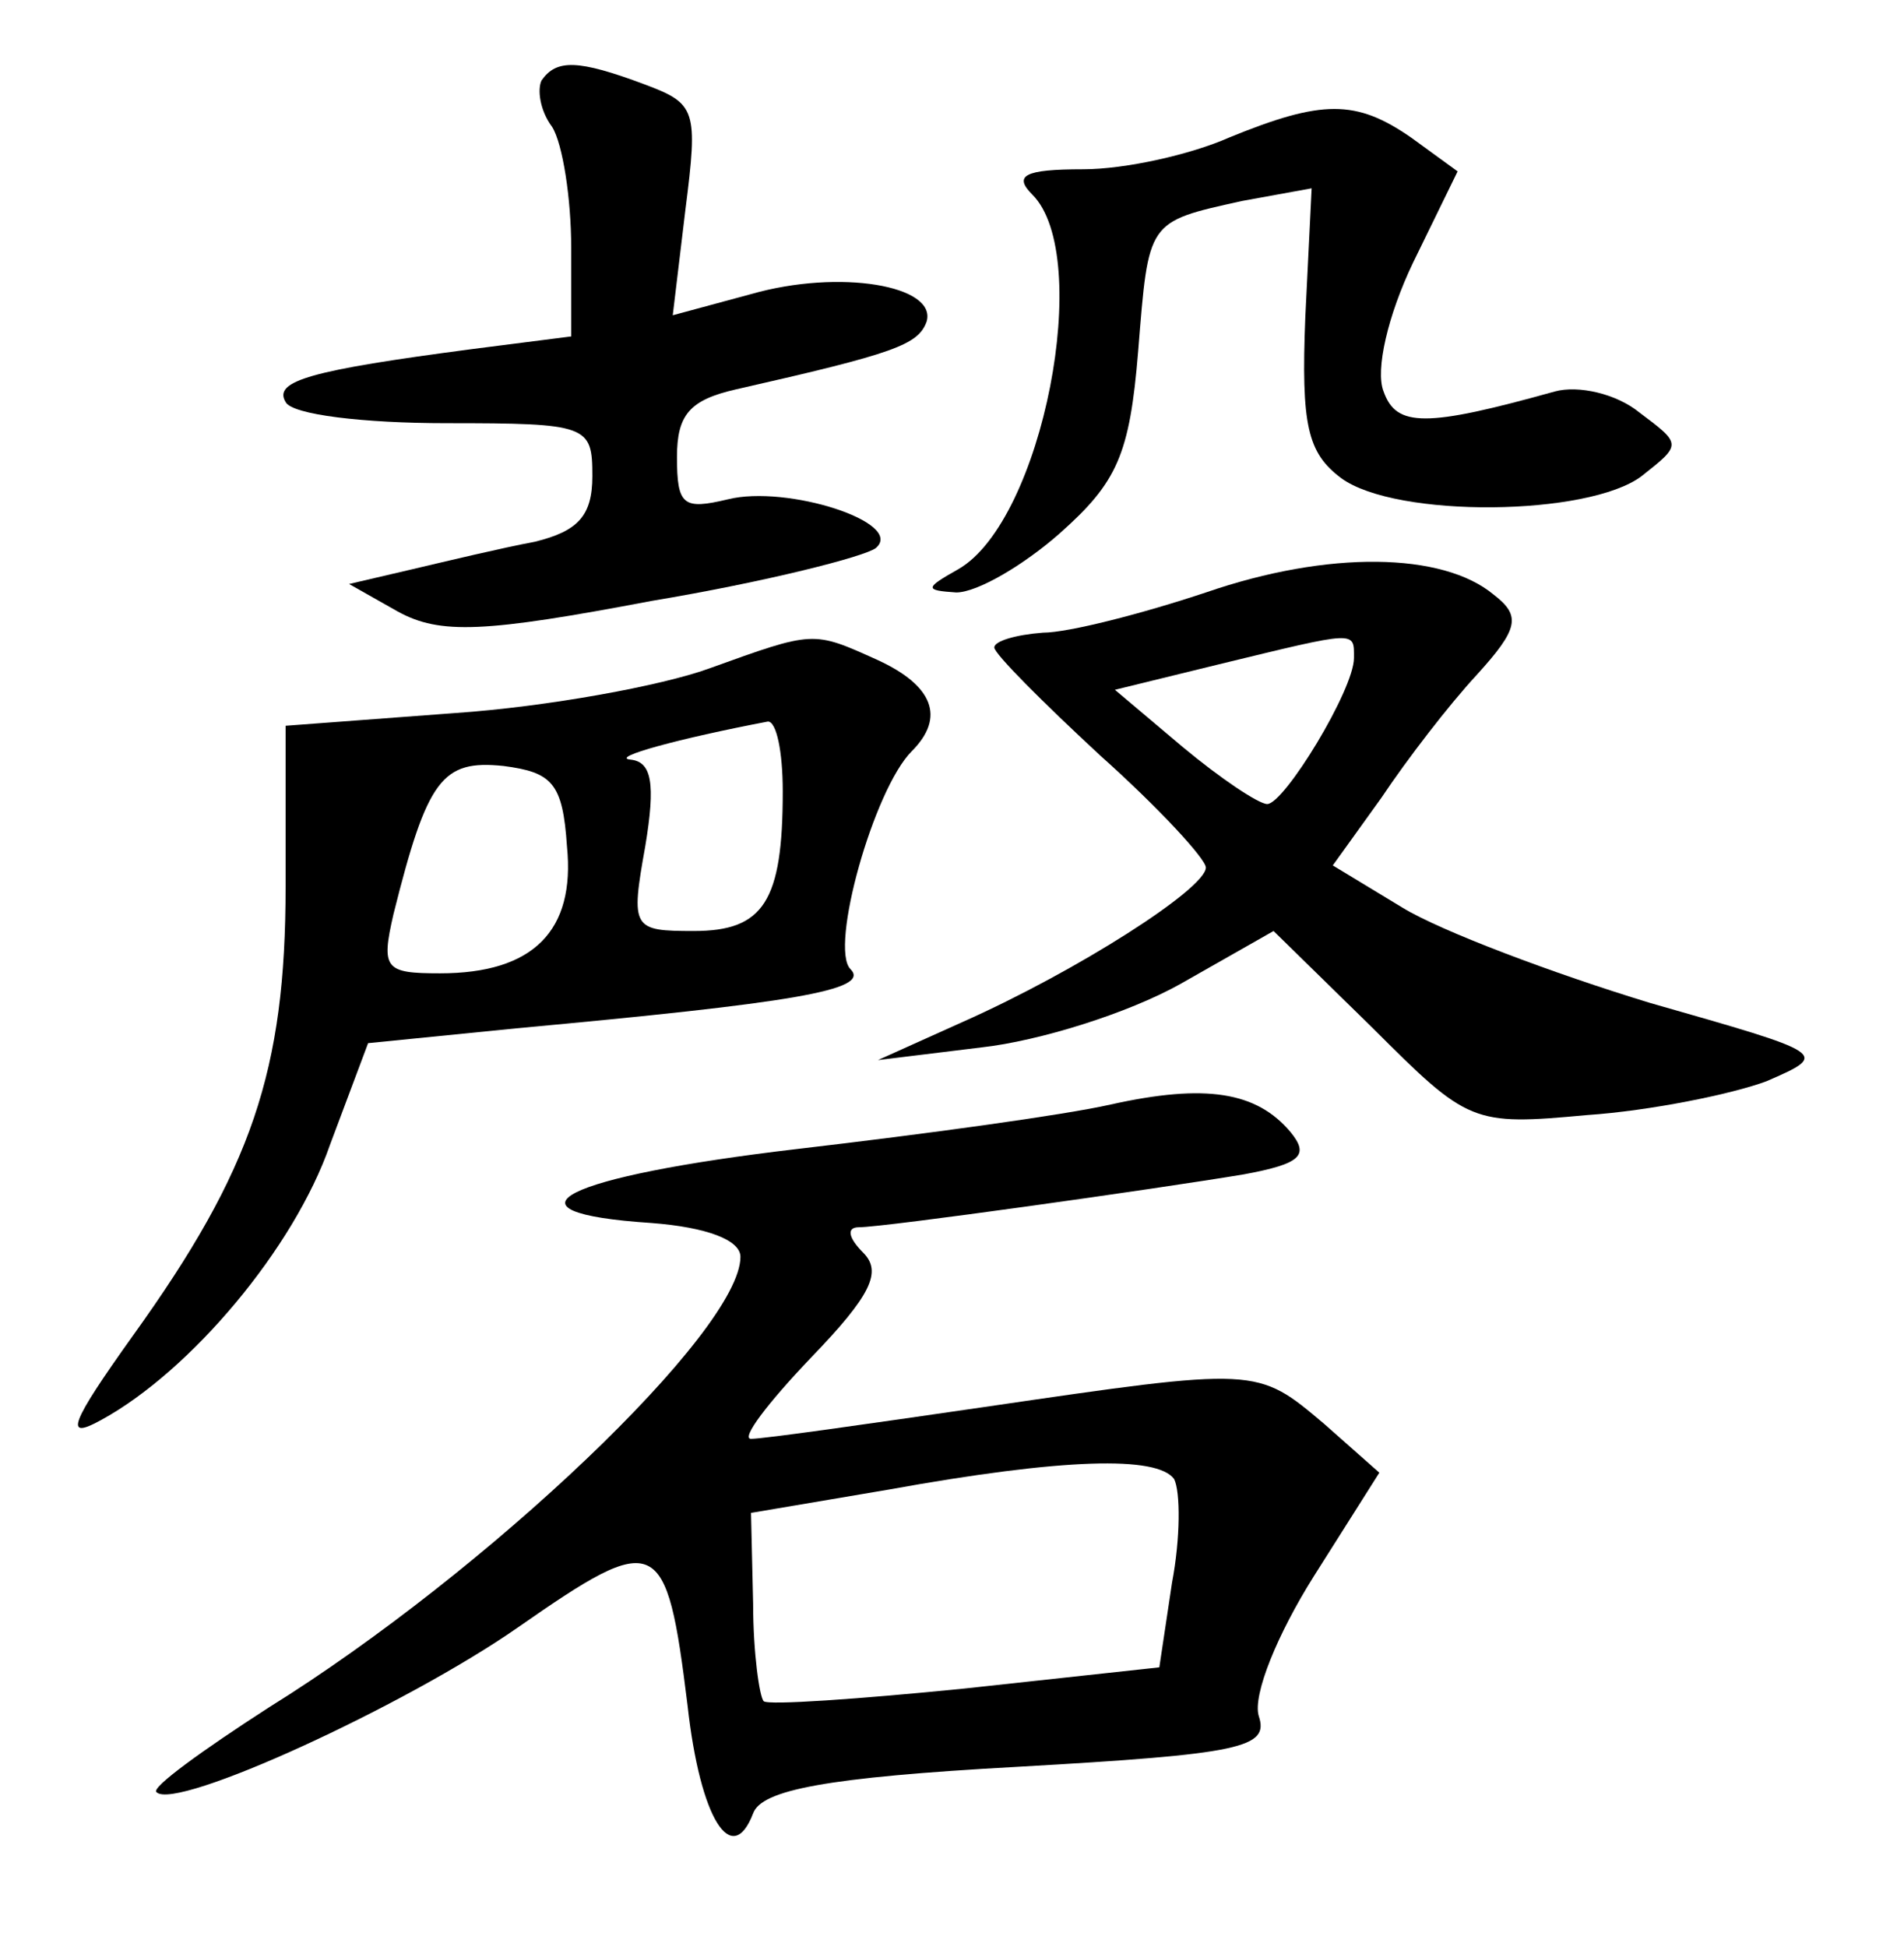 <?xml version="1.0" standalone="no"?>
<!DOCTYPE svg PUBLIC "-//W3C//DTD SVG 20010904//EN"
 "http://www.w3.org/TR/2001/REC-SVG-20010904/DTD/svg10.dtd">
<svg version="1.0" xmlns="http://www.w3.org/2000/svg"
 width="90pt" height="92pt" viewBox="0 0 90 92"
 preserveAspectRatio="xMidYMid meet">
<g transform="translate(0,92) scale(0.1,-0.1)"
fill="#000000" stroke="none">
<path d="M256 882 c-2 -4 -1 -14 5 -22 5 -8 9 -34 9 -57 l0 -42 -47 -6 c-76
-10 -94 -15 -88 -25 3 -6 37 -10 76 -10 67 0 69 -1 69 -25 0 -19 -7 -26 -27
-31 -16 -3 -41 -9 -58 -13 l-30 -7 23 -13 c20 -11 41 -10 120 5 54 9 101 21
106 25 14 12 -42 30 -70 23 -21 -5 -24 -3 -24 20 0 20 6 27 28 32 75 17 86 21
90 32 5 17 -41 25 -83 13 l-37 -10 6 50 c6 47 5 50 -19 59 -32 12 -42 12 -49
2z"/>
<path d="M581 855 c-18 -8 -49 -15 -69 -15 -28 0 -33 -3 -24 -12 29 -29 5
-154 -35 -177 -16 -9 -16 -10 -1 -11 10 0 32 13 49 28 27 24 33 37 37 86 5 62
4 61 49 71 l33 6 -3 -61 c-2 -51 1 -64 17 -76 26 -19 117 -18 142 1 19 15 19
15 -1 30 -11 9 -29 13 -40 10 -61 -17 -75 -17 -81 0 -4 10 2 36 14 61 l21 43
-22 16 c-26 18 -42 18 -86 0z"/>
<path d="M570 640 c-30 -10 -65 -19 -77 -19 -13 -1 -23 -4 -23 -7 0 -3 23 -26
50 -51 28 -25 50 -49 50 -53 0 -10 -61 -49 -115 -73 l-40 -18 49 6 c27 3 69
16 94 30 l44 25 47 -46 c45 -45 47 -46 101 -41 30 2 69 10 85 16 30 13 29 13
-55 37 -46 14 -99 34 -117 45 l-33 20 23 32 c12 18 32 44 45 58 20 22 21 28 8
38 -24 20 -78 21 -136 1z m70 -31 c0 -15 -33 -69 -41 -69 -4 0 -22 12 -40 27
l-32 27 49 12 c66 16 64 16 64 3z"/>
<path d="M335 604 c-22 -8 -76 -18 -120 -21 l-80 -6 0 -76 c0 -87 -16 -134
-72 -212 -30 -42 -33 -50 -15 -40 42 23 91 81 108 130 l18 48 70 7 c130 12
168 18 158 28 -10 10 11 85 29 103 16 16 10 31 -16 43 -31 14 -30 14 -80 -4z
m35 -58 c0 -52 -9 -66 -42 -66 -29 0 -30 1 -23 40 5 30 3 40 -7 41 -10 1 23
10 65 18 4 0 7 -14 7 -33z m-102 -26 c4 -40 -16 -60 -60 -60 -26 0 -28 2 -22
28 16 64 23 73 52 70 23 -3 28 -8 30 -38z"/>
<path d="M525 398 c-22 -5 -88 -14 -148 -21 -111 -13 -145 -30 -69 -35 26 -2
42 -8 42 -16 0 -35 -120 -149 -223 -213 -31 -20 -56 -38 -53 -40 9 -9 118 41
171 78 66 46 70 44 80 -37 6 -54 21 -77 31 -51 4 11 34 17 125 22 106 6 119 9
114 24 -3 10 9 39 26 66 l31 49 -26 23 c-32 27 -31 27 -161 8 -55 -8 -104 -15
-110 -15 -5 0 8 17 28 38 29 30 34 41 25 50 -7 7 -8 12 -2 12 12 0 140 18 182
25 27 5 31 9 22 20 -16 19 -40 23 -85 13z m30 -177 c3 -6 3 -28 -1 -49 l-6
-40 -92 -10 c-50 -5 -93 -8 -95 -6 -2 2 -5 23 -5 46 l-1 43 65 11 c83 15 127
16 135 5z"/>
</g>
</svg>
